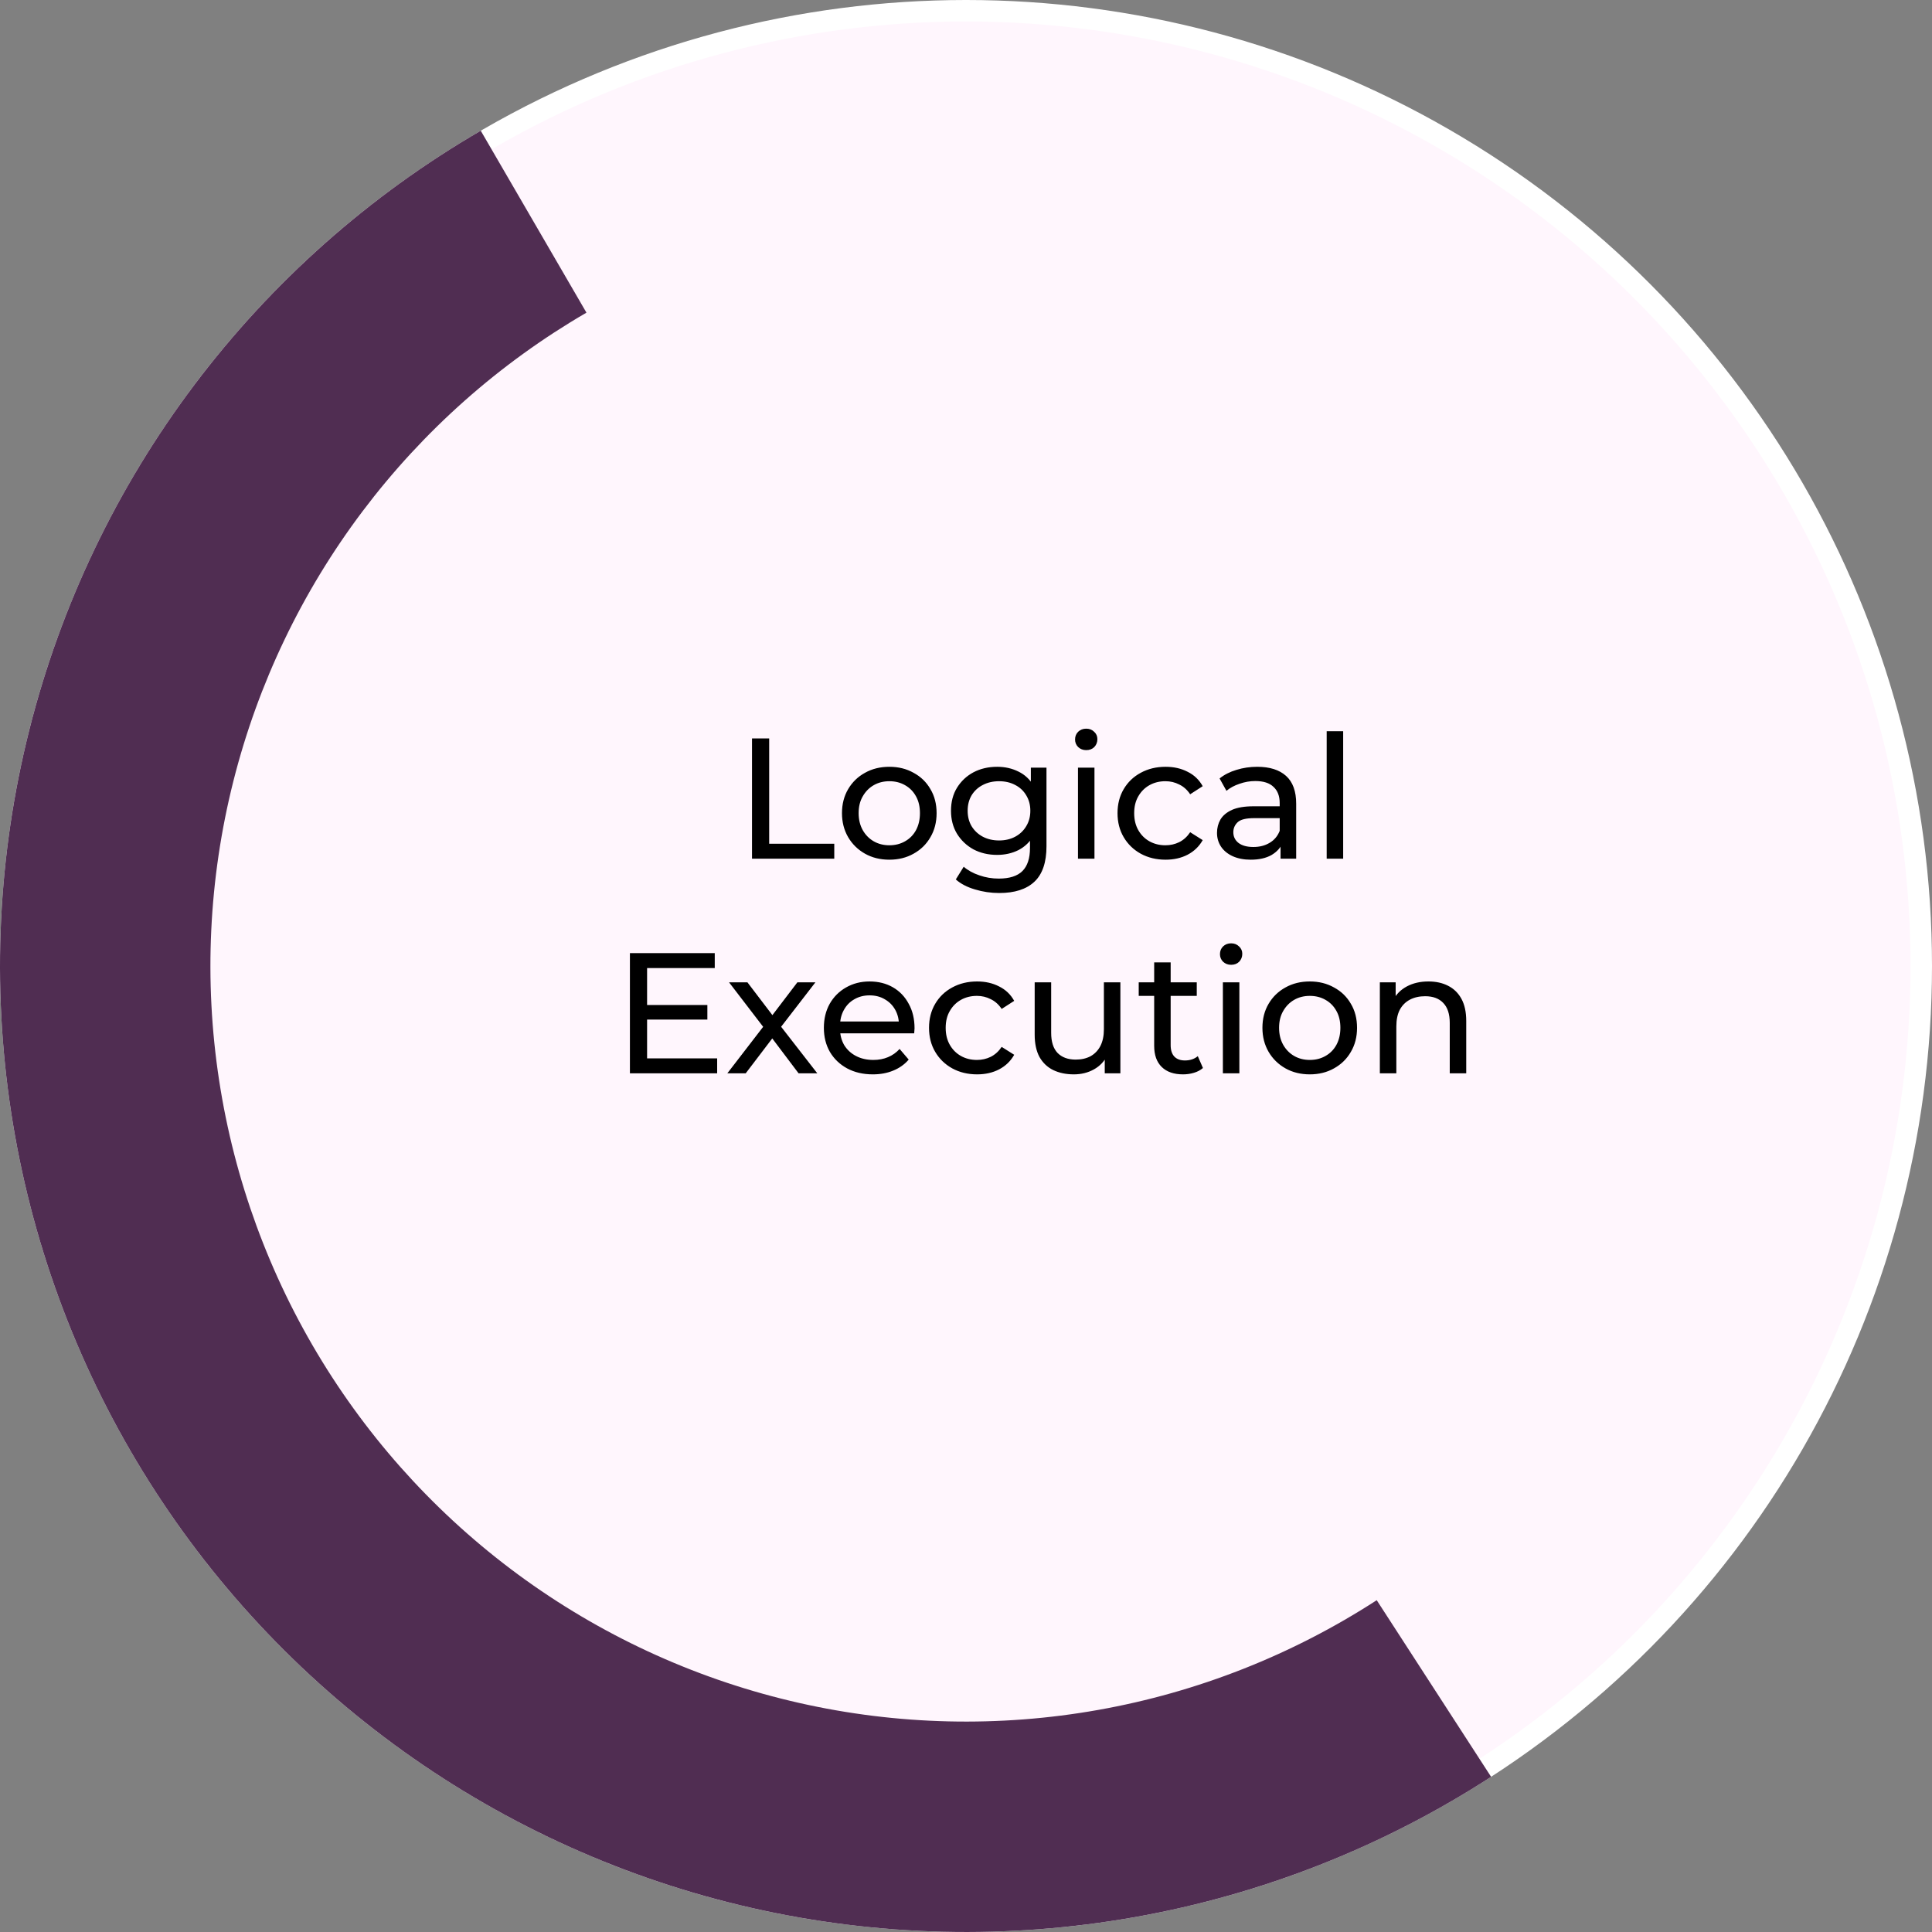 <svg width="180" height="180" viewBox="0 0 180 180" fill="none" xmlns="http://www.w3.org/2000/svg">
<rect x="0" y="0" width="180" height="180" fill="#808080" stroke="none"/>
<circle cx="90" cy="90" r="89" fill="#FFF6FD" stroke="white" stroke-width="2"/>
<path d="M138.923 165.542C128.849 172.066 117.571 176.509 105.754 178.61C93.937 180.711 81.819 180.427 70.114 177.775C58.408 175.123 47.351 170.157 37.593 163.168C27.836 156.179 19.575 147.309 13.296 137.08C7.018 126.851 2.849 115.469 1.034 103.605C-0.78 91.74 -0.203 79.633 2.732 67.995C5.666 56.357 10.899 45.423 18.122 35.838C25.345 26.252 34.412 18.208 44.791 12.179L54.638 29.13C46.52 33.846 39.428 40.138 33.779 47.635C28.129 55.133 24.036 63.685 21.74 72.788C19.445 81.891 18.994 91.361 20.413 100.641C21.832 109.921 25.093 118.824 30.004 126.825C34.915 134.826 41.376 141.764 49.009 147.231C56.641 152.697 65.289 156.582 74.445 158.656C83.601 160.731 93.08 160.953 102.323 159.309C111.566 157.666 120.387 154.19 128.266 149.087L138.923 165.542Z" fill="#502D52"/>
<path d="M70.063 80V68.8H71.663V78.608H77.727V80H70.063ZM82.861 80.096C82.008 80.096 81.251 79.909 80.589 79.536C79.928 79.163 79.405 78.651 79.021 78C78.637 77.339 78.445 76.592 78.445 75.76C78.445 74.917 78.637 74.171 79.021 73.52C79.405 72.869 79.928 72.363 80.589 72C81.251 71.627 82.008 71.44 82.861 71.44C83.704 71.44 84.456 71.627 85.117 72C85.789 72.363 86.312 72.869 86.685 73.52C87.069 74.16 87.261 74.907 87.261 75.76C87.261 76.603 87.069 77.349 86.685 78C86.312 78.651 85.789 79.163 85.117 79.536C84.456 79.909 83.704 80.096 82.861 80.096ZM82.861 78.752C83.405 78.752 83.891 78.629 84.317 78.384C84.755 78.139 85.096 77.792 85.341 77.344C85.587 76.885 85.709 76.357 85.709 75.76C85.709 75.152 85.587 74.629 85.341 74.192C85.096 73.744 84.755 73.397 84.317 73.152C83.891 72.907 83.405 72.784 82.861 72.784C82.317 72.784 81.832 72.907 81.405 73.152C80.979 73.397 80.637 73.744 80.381 74.192C80.125 74.629 79.997 75.152 79.997 75.76C79.997 76.357 80.125 76.885 80.381 77.344C80.637 77.792 80.979 78.139 81.405 78.384C81.832 78.629 82.317 78.752 82.861 78.752ZM93.098 83.2C92.319 83.2 91.562 83.088 90.826 82.864C90.1 82.651 89.508 82.341 89.05 81.936L89.786 80.752C90.18 81.093 90.666 81.36 91.242 81.552C91.818 81.755 92.42 81.856 93.05 81.856C94.052 81.856 94.788 81.621 95.258 81.152C95.727 80.683 95.962 79.968 95.962 79.008V77.216L96.122 75.536L96.042 73.84V71.52H97.498V78.848C97.498 80.341 97.124 81.44 96.378 82.144C95.631 82.848 94.538 83.2 93.098 83.2ZM92.906 79.648C92.084 79.648 91.348 79.477 90.698 79.136C90.058 78.784 89.546 78.299 89.162 77.68C88.788 77.061 88.602 76.347 88.602 75.536C88.602 74.715 88.788 74 89.162 73.392C89.546 72.773 90.058 72.293 90.698 71.952C91.348 71.611 92.084 71.44 92.906 71.44C93.631 71.44 94.292 71.589 94.89 71.888C95.487 72.176 95.962 72.624 96.314 73.232C96.676 73.84 96.858 74.608 96.858 75.536C96.858 76.453 96.676 77.216 96.314 77.824C95.962 78.432 95.487 78.891 94.89 79.2C94.292 79.499 93.631 79.648 92.906 79.648ZM93.082 78.304C93.647 78.304 94.148 78.187 94.586 77.952C95.023 77.717 95.364 77.392 95.61 76.976C95.866 76.56 95.994 76.08 95.994 75.536C95.994 74.992 95.866 74.512 95.61 74.096C95.364 73.68 95.023 73.36 94.586 73.136C94.148 72.901 93.647 72.784 93.082 72.784C92.516 72.784 92.01 72.901 91.562 73.136C91.124 73.36 90.778 73.68 90.522 74.096C90.276 74.512 90.154 74.992 90.154 75.536C90.154 76.08 90.276 76.56 90.522 76.976C90.778 77.392 91.124 77.717 91.562 77.952C92.01 78.187 92.516 78.304 93.082 78.304ZM100.433 80V71.52H101.969V80H100.433ZM101.201 69.888C100.902 69.888 100.651 69.792 100.449 69.6C100.257 69.408 100.161 69.173 100.161 68.896C100.161 68.608 100.257 68.368 100.449 68.176C100.651 67.984 100.902 67.888 101.201 67.888C101.499 67.888 101.745 67.984 101.937 68.176C102.139 68.357 102.241 68.587 102.241 68.864C102.241 69.152 102.145 69.397 101.953 69.6C101.761 69.792 101.51 69.888 101.201 69.888ZM108.597 80.096C107.733 80.096 106.96 79.909 106.277 79.536C105.605 79.163 105.077 78.651 104.693 78C104.309 77.349 104.117 76.603 104.117 75.76C104.117 74.917 104.309 74.171 104.693 73.52C105.077 72.869 105.605 72.363 106.277 72C106.96 71.627 107.733 71.44 108.597 71.44C109.365 71.44 110.048 71.595 110.645 71.904C111.253 72.203 111.723 72.651 112.053 73.248L110.885 74C110.608 73.584 110.267 73.28 109.861 73.088C109.467 72.885 109.04 72.784 108.581 72.784C108.027 72.784 107.531 72.907 107.093 73.152C106.656 73.397 106.309 73.744 106.053 74.192C105.797 74.629 105.669 75.152 105.669 75.76C105.669 76.368 105.797 76.896 106.053 77.344C106.309 77.792 106.656 78.139 107.093 78.384C107.531 78.629 108.027 78.752 108.581 78.752C109.04 78.752 109.467 78.656 109.861 78.464C110.267 78.261 110.608 77.952 110.885 77.536L112.053 78.272C111.723 78.859 111.253 79.312 110.645 79.632C110.048 79.941 109.365 80.096 108.597 80.096ZM119.306 80V78.208L119.226 77.872V74.816C119.226 74.165 119.034 73.664 118.65 73.312C118.277 72.949 117.711 72.768 116.954 72.768C116.453 72.768 115.962 72.853 115.482 73.024C115.002 73.184 114.597 73.403 114.266 73.68L113.626 72.528C114.063 72.176 114.586 71.909 115.194 71.728C115.813 71.536 116.458 71.44 117.13 71.44C118.293 71.44 119.189 71.723 119.818 72.288C120.447 72.853 120.762 73.717 120.762 74.88V80H119.306ZM116.522 80.096C115.893 80.096 115.338 79.989 114.858 79.776C114.389 79.563 114.026 79.269 113.77 78.896C113.514 78.512 113.386 78.08 113.386 77.6C113.386 77.141 113.493 76.725 113.706 76.352C113.93 75.979 114.287 75.68 114.778 75.456C115.279 75.232 115.951 75.12 116.794 75.12H119.482V76.224H116.858C116.09 76.224 115.573 76.352 115.306 76.608C115.039 76.864 114.906 77.173 114.906 77.536C114.906 77.952 115.071 78.288 115.402 78.544C115.733 78.789 116.191 78.912 116.778 78.912C117.354 78.912 117.855 78.784 118.282 78.528C118.719 78.272 119.034 77.899 119.226 77.408L119.53 78.464C119.327 78.965 118.97 79.365 118.458 79.664C117.946 79.952 117.301 80.096 116.522 80.096ZM123.604 80V68.128H125.14V80H123.604ZM60.144 93.632H65.904V94.992H60.144V93.632ZM60.288 98.608H66.816V100H58.688V88.8H66.592V90.192H60.288V98.608ZM67.763 100L71.411 95.264L71.395 96.048L67.923 91.52H69.635L72.291 95.008H71.635L74.291 91.52H75.971L72.451 96.08L72.467 95.264L76.147 100H74.403L71.603 96.288L72.227 96.384L69.475 100H67.763ZM81.318 100.096C80.411 100.096 79.611 99.909 78.918 99.536C78.235 99.163 77.702 98.651 77.318 98C76.945 97.349 76.758 96.603 76.758 95.76C76.758 94.917 76.939 94.171 77.302 93.52C77.675 92.869 78.182 92.363 78.822 92C79.473 91.627 80.203 91.44 81.014 91.44C81.835 91.44 82.561 91.621 83.19 91.984C83.819 92.347 84.31 92.859 84.662 93.52C85.025 94.171 85.206 94.933 85.206 95.808C85.206 95.872 85.201 95.947 85.19 96.032C85.19 96.117 85.185 96.197 85.174 96.272H77.958V95.168H84.374L83.75 95.552C83.761 95.008 83.649 94.523 83.414 94.096C83.179 93.669 82.854 93.339 82.438 93.104C82.033 92.859 81.558 92.736 81.014 92.736C80.481 92.736 80.006 92.859 79.59 93.104C79.174 93.339 78.849 93.675 78.614 94.112C78.379 94.539 78.262 95.029 78.262 95.584V95.84C78.262 96.405 78.39 96.912 78.646 97.36C78.913 97.797 79.281 98.139 79.75 98.384C80.219 98.629 80.758 98.752 81.366 98.752C81.867 98.752 82.321 98.667 82.726 98.496C83.142 98.325 83.505 98.069 83.814 97.728L84.662 98.72C84.278 99.168 83.798 99.509 83.222 99.744C82.657 99.979 82.022 100.096 81.318 100.096ZM91.035 100.096C90.171 100.096 89.397 99.909 88.715 99.536C88.043 99.163 87.515 98.651 87.131 98C86.747 97.349 86.555 96.603 86.555 95.76C86.555 94.917 86.747 94.171 87.131 93.52C87.515 92.869 88.043 92.363 88.715 92C89.397 91.627 90.171 91.44 91.035 91.44C91.803 91.44 92.486 91.595 93.083 91.904C93.691 92.203 94.16 92.651 94.491 93.248L93.323 94C93.046 93.584 92.704 93.28 92.299 93.088C91.904 92.885 91.478 92.784 91.019 92.784C90.464 92.784 89.968 92.907 89.531 93.152C89.094 93.397 88.747 93.744 88.491 94.192C88.235 94.629 88.107 95.152 88.107 95.76C88.107 96.368 88.235 96.896 88.491 97.344C88.747 97.792 89.094 98.139 89.531 98.384C89.968 98.629 90.464 98.752 91.019 98.752C91.478 98.752 91.904 98.656 92.299 98.464C92.704 98.261 93.046 97.952 93.323 97.536L94.491 98.272C94.16 98.859 93.691 99.312 93.083 99.632C92.486 99.941 91.803 100.096 91.035 100.096ZM100.047 100.096C99.322 100.096 98.682 99.963 98.127 99.696C97.583 99.429 97.157 99.024 96.847 98.48C96.549 97.925 96.399 97.232 96.399 96.4V91.52H97.935V96.224C97.935 97.056 98.133 97.68 98.527 98.096C98.933 98.512 99.498 98.72 100.223 98.72C100.757 98.72 101.221 98.613 101.615 98.4C102.01 98.176 102.314 97.856 102.527 97.44C102.741 97.013 102.847 96.501 102.847 95.904V91.52H104.383V100H102.927V97.712L103.167 98.32C102.89 98.885 102.474 99.323 101.919 99.632C101.365 99.941 100.741 100.096 100.047 100.096ZM110.22 100.096C109.366 100.096 108.705 99.867 108.236 99.408C107.766 98.949 107.532 98.293 107.532 97.44V89.664H109.068V97.376C109.068 97.835 109.18 98.187 109.404 98.432C109.638 98.677 109.969 98.8 110.396 98.8C110.876 98.8 111.276 98.667 111.596 98.4L112.076 99.504C111.841 99.707 111.558 99.856 111.228 99.952C110.908 100.048 110.572 100.096 110.22 100.096ZM106.092 92.784V91.52H111.5V92.784H106.092ZM113.933 100V91.52H115.469V100H113.933ZM114.701 89.888C114.402 89.888 114.151 89.792 113.949 89.6C113.757 89.408 113.661 89.173 113.661 88.896C113.661 88.608 113.757 88.368 113.949 88.176C114.151 87.984 114.402 87.888 114.701 87.888C114.999 87.888 115.245 87.984 115.437 88.176C115.639 88.357 115.741 88.587 115.741 88.864C115.741 89.152 115.645 89.397 115.453 89.6C115.261 89.792 115.01 89.888 114.701 89.888ZM122.033 100.096C121.18 100.096 120.423 99.909 119.761 99.536C119.1 99.163 118.577 98.651 118.193 98C117.809 97.339 117.617 96.592 117.617 95.76C117.617 94.917 117.809 94.171 118.193 93.52C118.577 92.869 119.1 92.363 119.761 92C120.423 91.627 121.18 91.44 122.033 91.44C122.876 91.44 123.628 91.627 124.289 92C124.961 92.363 125.484 92.869 125.857 93.52C126.241 94.16 126.433 94.907 126.433 95.76C126.433 96.603 126.241 97.349 125.857 98C125.484 98.651 124.961 99.163 124.289 99.536C123.628 99.909 122.876 100.096 122.033 100.096ZM122.033 98.752C122.577 98.752 123.063 98.629 123.489 98.384C123.927 98.139 124.268 97.792 124.513 97.344C124.759 96.885 124.881 96.357 124.881 95.76C124.881 95.152 124.759 94.629 124.513 94.192C124.268 93.744 123.927 93.397 123.489 93.152C123.063 92.907 122.577 92.784 122.033 92.784C121.489 92.784 121.004 92.907 120.577 93.152C120.151 93.397 119.809 93.744 119.553 94.192C119.297 94.629 119.169 95.152 119.169 95.76C119.169 96.357 119.297 96.885 119.553 97.344C119.809 97.792 120.151 98.139 120.577 98.384C121.004 98.629 121.489 98.752 122.033 98.752ZM133.086 91.44C133.779 91.44 134.387 91.573 134.91 91.84C135.443 92.107 135.859 92.512 136.158 93.056C136.456 93.6 136.606 94.288 136.606 95.12V100H135.07V95.296C135.07 94.475 134.867 93.856 134.462 93.44C134.067 93.024 133.507 92.816 132.782 92.816C132.238 92.816 131.763 92.923 131.358 93.136C130.952 93.349 130.638 93.664 130.414 94.08C130.2 94.496 130.094 95.013 130.094 95.632V100H128.558V91.52H130.03V93.808L129.79 93.2C130.067 92.645 130.494 92.213 131.07 91.904C131.646 91.595 132.318 91.44 133.086 91.44Z" fill="black"/>
</svg>
